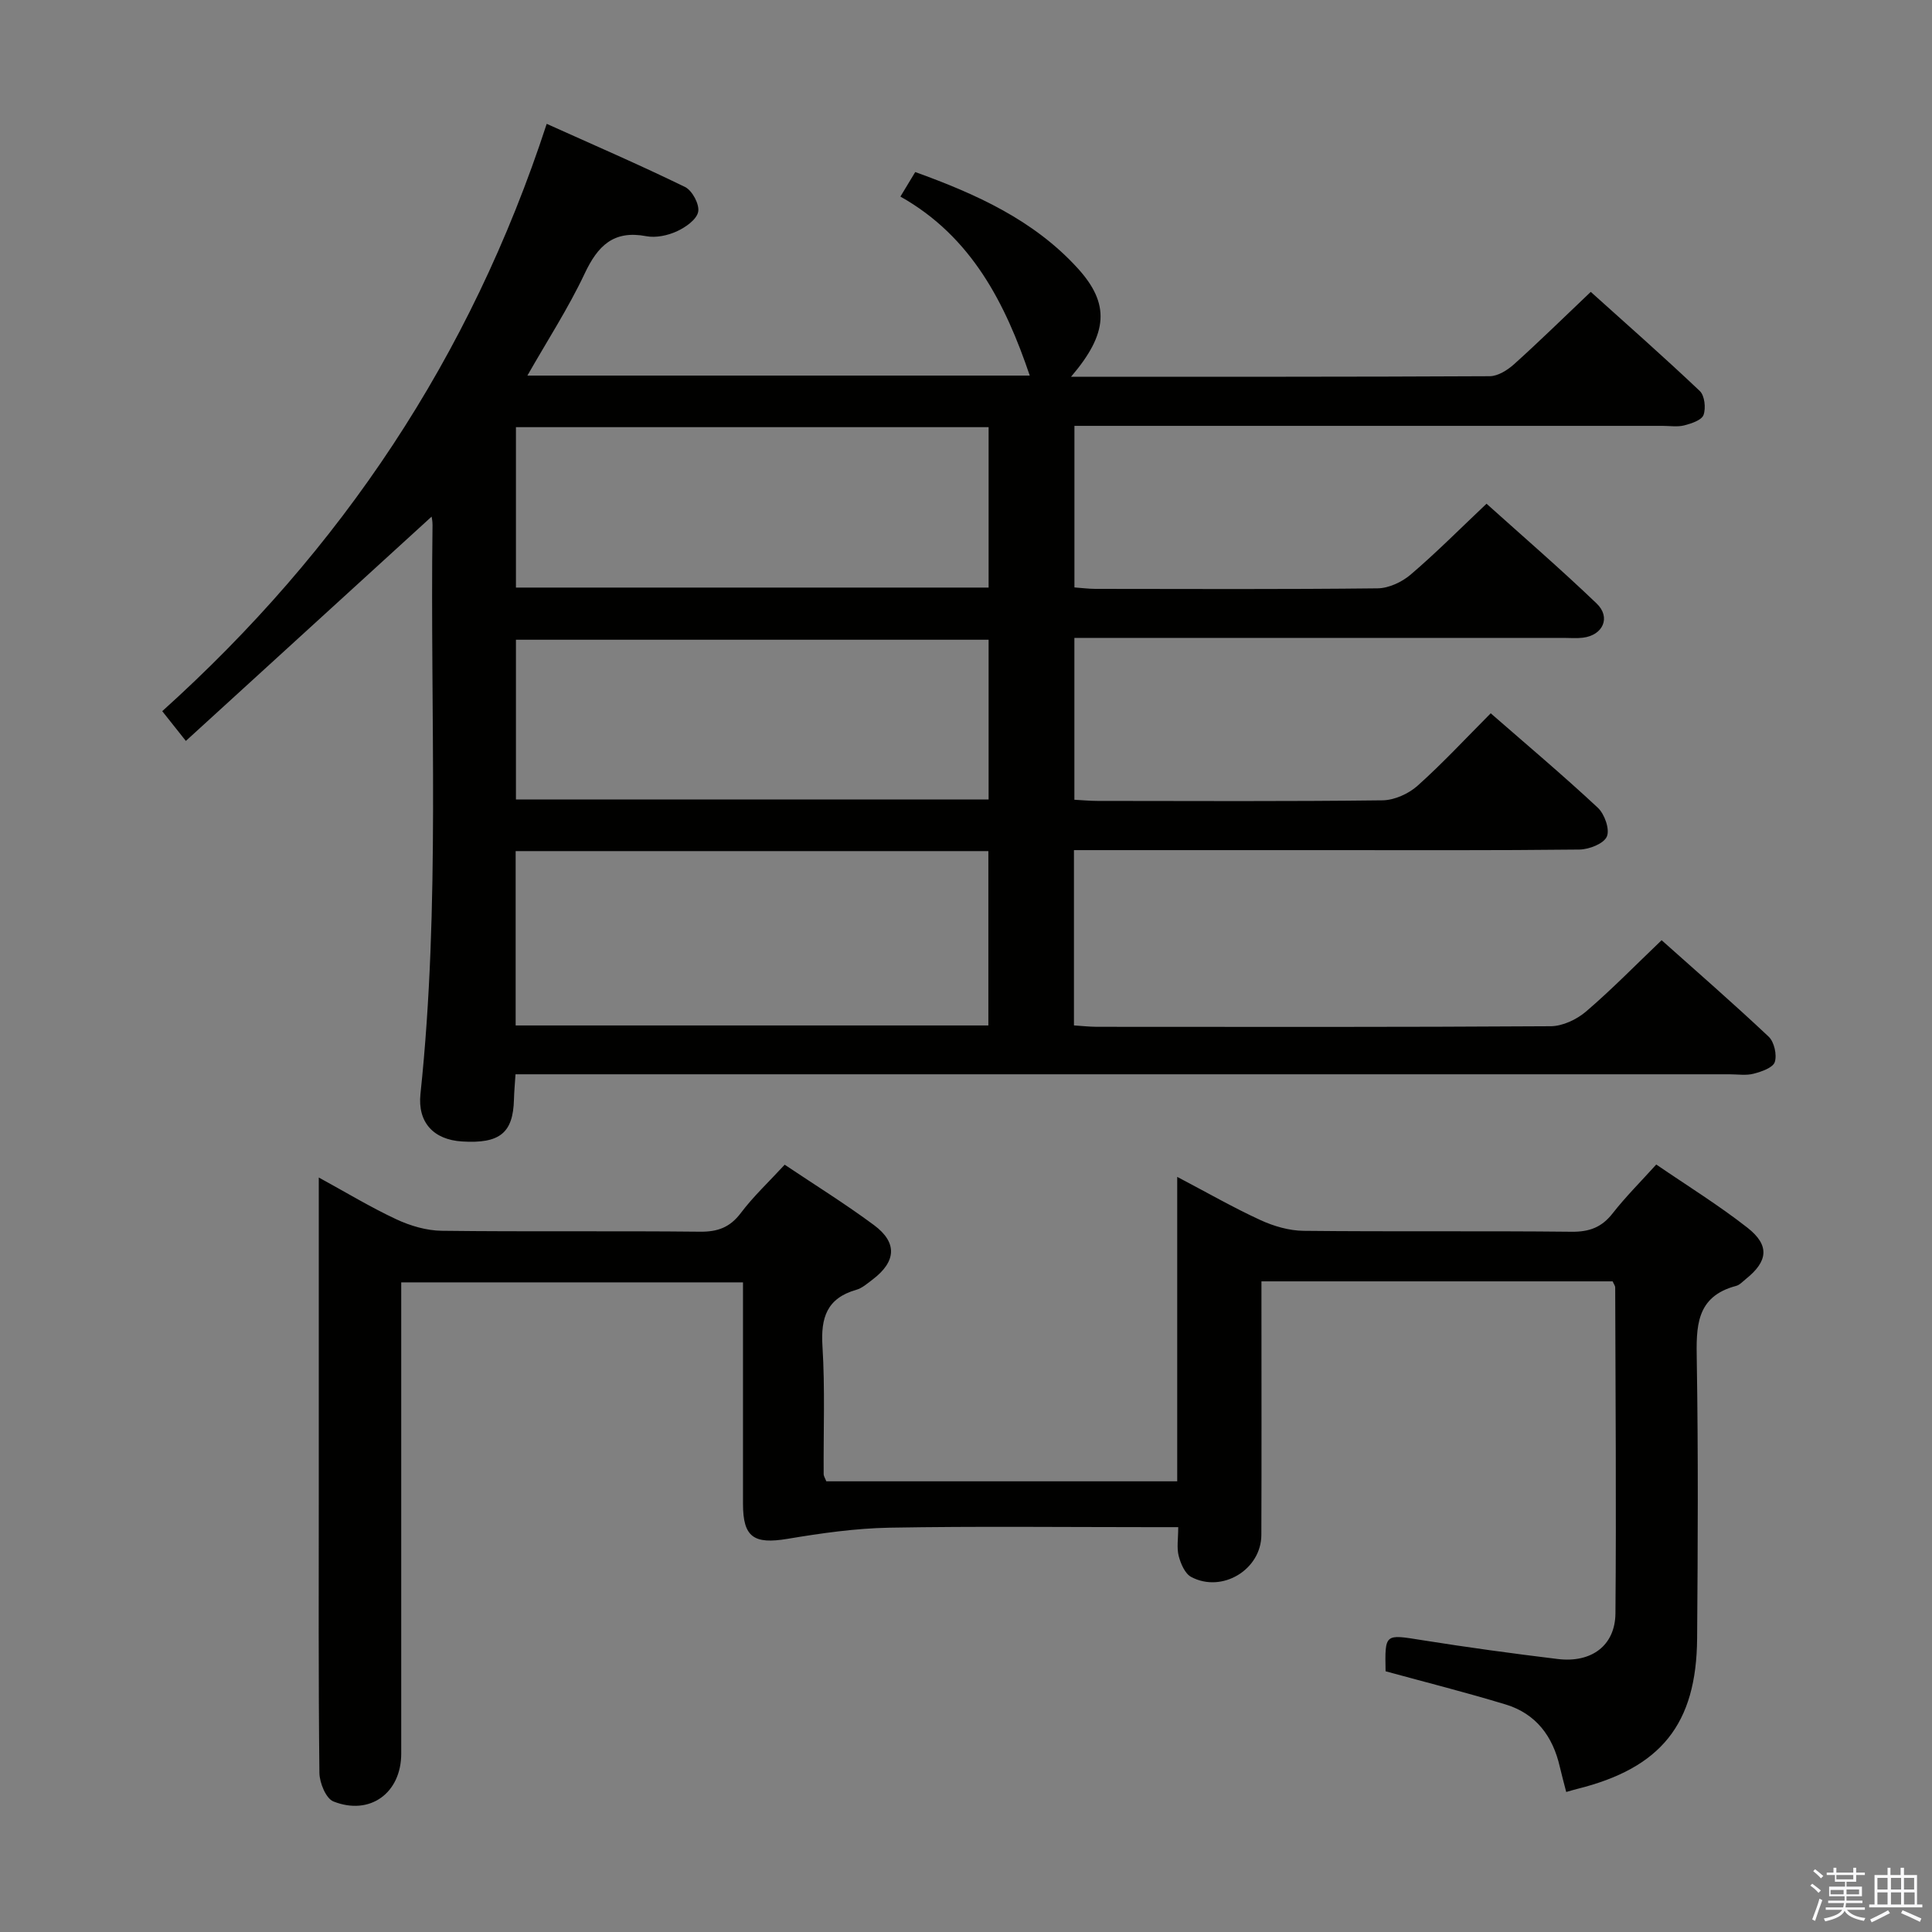 <svg enable-background="new 0 0 400 400" viewBox="0 0 400 400" xmlns="http://www.w3.org/2000/svg"><rect x="0" y="0" width="400" height="400" fill="#808080" stroke="none"/><path d="m374.8 390.4.4-.4c.7.5 1.3 1 1.8 1.4l-.5.5c-.5-.6-1.1-1.1-1.7-1.5zm1 7.3-.6-.3c.5-1.4 1.1-2.8 1.5-4.3.2.1.4.2.6.3-.5 1.3-1 2.8-1.5 4.3zm-.4-10.3.4-.4c.4.3 1 .8 1.7 1.4l-.5.5c-.4-.5-1-1-1.6-1.5zm2.5.3h1.7v-1h.6v1h3.5v-1h.6v1h1.8v.5h-1.8v1.4h-2v1h3.2v2h-3.2v.9h3.3v.5h-3.4c0 .3-.1.6-.1.9h4v.5h-3.7c.7.9 1.9 1.5 3.8 1.7-.1.2-.2.4-.3.6-2.1-.4-3.5-1.1-4-2.1-.4 1-1.8 1.7-4 2.2-.1-.2-.2-.4-.3-.6 2.1-.4 3.4-1 3.8-1.8h-3.4v-.5h3.6c.1-.3.1-.6.2-.9h-3.3v-.5h3.4c0-.3 0-.6 0-.9h-3.2v-2h3.3v-1h-2.1v-1.4h-1.7v-.5zm1.1 3.5v1h2.7c0-.3 0-.4 0-.4 0-.1 0-.2 0-.2 0-.1 0-.2 0-.3h-2.7zm1.2-3v.9h3.5v-.9zm4.7 3h-2.6v.6.4h2.6z" fill="#fafafb"/><path d="m393.6 386.7h.6v1.5h2.7v6.1h1.1v.6h-11v-.6h1.1v-6.1h2.7v-1.5h.6v1.5h2.1v-1.5zm-2.7 8.8.4.6c-1.2.6-2.5 1.3-3.8 1.9-.1-.2-.2-.4-.3-.6 1.2-.6 2.5-1.2 3.7-1.9zm-2.2-6.7v2.4h2.1v-2.4zm0 3v2.5h2.1v-2.5zm2.8-3v2.4h2.1v-2.4zm0 3v2.5h2.1v-2.5zm6 6.1c-1.4-.7-2.7-1.3-3.9-1.8l.3-.6c1.5.6 2.7 1.2 3.9 1.7zm-1.2-9.1h-2.1v2.4h2.1zm-2.1 3v2.5h2.2v-2.5z" fill="#fafafb"/><g fill="#010100"><path d="m221.75 78c29.36 0 58.02.04 86.68-.11 1.7-.01 3.68-1.26 5.04-2.48 5.2-4.68 10.2-9.58 15.88-14.98 7.22 6.5 15.03 13.37 22.57 20.52 1.01.95 1.29 3.54.78 4.96-.39 1.08-2.51 1.78-3.99 2.16-1.41.36-2.98.1-4.48.1-38.5 0-76.99 0-115.49 0-1.98 0-3.95 0-6.29 0v33.45c1.41.1 2.85.29 4.29.3 19.5.02 39 .11 58.49-.11 2.32-.03 5.04-1.31 6.85-2.86 5.29-4.52 10.2-9.47 15.69-14.66 7.34 6.6 15.25 13.43 22.79 20.65 3.01 2.87 1.32 6.59-2.84 7.09-1.31.16-2.66.04-4 .04-31.83 0-63.66 0-95.49 0-1.81 0-3.62 0-5.79 0v33.51c1.59.08 3.19.24 4.8.24 19.66.02 39.33.12 58.99-.12 2.46-.03 5.39-1.35 7.26-3.02 5.2-4.65 9.96-9.79 15.15-15 7.5 6.55 15.01 12.87 22.17 19.55 1.4 1.31 2.52 4.48 1.87 5.97-.64 1.48-3.67 2.66-5.67 2.69-17.66.2-35.33.12-52.99.12-15.33 0-30.66 0-46 0-1.79 0-3.59 0-5.67 0v36.29c1.55.1 3.14.28 4.73.29 31.33.02 62.66.08 93.99-.12 2.47-.02 5.38-1.4 7.31-3.05 5.3-4.54 10.19-9.55 15.64-14.76 7.18 6.41 14.81 13.04 22.16 19.97 1.15 1.08 1.75 3.75 1.27 5.25-.38 1.18-2.75 2-4.38 2.42-1.56.41-3.31.12-4.98.12-81.49 0-162.99 0-244.48 0-2.14 0-4.27 0-6.88 0-.13 2.02-.28 3.61-.32 5.21-.18 6.94-2.93 9.18-10.73 8.7-5.95-.36-9.24-3.98-8.63-9.83 4.15-39.2 1.98-78.53 2.5-117.8.01-.79-.17-1.58-.19-1.74-16.72 15.27-33.56 30.64-50.88 46.44-2.09-2.64-3.36-4.24-4.89-6.16 37.04-33.35 63.8-73.22 79.6-121.6 9.81 4.42 19.34 8.53 28.65 13.08 1.49.73 3.02 3.62 2.71 5.14-.33 1.61-2.63 3.22-4.43 4.04-1.89.86-4.32 1.38-6.32 1-6.79-1.29-10.05 2-12.76 7.76-3.37 7.14-7.71 13.83-11.85 21.1h104.01c-5.01-14.8-11.97-28.74-26.78-37.06 1.19-1.96 2.02-3.34 3.07-5.08 12.58 4.54 24.49 9.91 33.59 19.87 6.78 7.42 6.36 13.52-1.33 22.51zm-17.12 134.31c0-12.38 0-24.14 0-36.1-32.73 0-65.16 0-97.87 0v36.1zm.05-123.87c-32.74 0-65.13 0-97.86 0v33.21h97.86c0-11.05 0-21.82 0-33.21zm0 44.01c-32.83 0-65.33 0-97.86 0v33.07h97.86c0-11.07 0-21.84 0-33.07z"/><path d="m333.88 265.29c-24.14 0-48.09 0-72.71 0v5.53c0 15.66.04 31.33-.02 46.99-.03 7.15-8.1 12.07-14.51 8.69-1.3-.68-2.18-2.74-2.6-4.34-.44-1.68-.1-3.57-.1-5.98-2.24 0-4.02 0-5.8 0-18 0-35.99-.21-53.98.11-7.05.13-14.13 1.14-21.11 2.31-6.97 1.16-9.22-.32-9.22-7.24 0-15.15 0-30.29 0-45.86-23.52 0-46.74 0-70.76 0v5.6c0 30.66.01 61.32 0 91.98 0 8.12-6.46 12.9-14.04 9.89-1.55-.61-2.87-3.86-2.9-5.9-.22-19.51-.13-39-.13-58.5 0-21.32 0-42.63 0-64.78 5.66 3.09 10.72 6.16 16.05 8.65 2.89 1.35 6.24 2.34 9.39 2.38 17.83.22 35.66 0 53.48.19 3.67.04 6.2-.88 8.46-3.87 2.59-3.44 5.78-6.42 9.08-10 6.21 4.16 12.52 8.08 18.47 12.49 4.92 3.64 4.63 7.58-.3 11.31-1.06.8-2.14 1.76-3.37 2.11-6.05 1.73-7.35 5.74-6.98 11.64.55 8.8.19 17.65.25 26.48 0 .46.32.92.55 1.52h72.65c0-20.84 0-41.44 0-63.03 6.19 3.25 11.59 6.35 17.22 8.94 2.76 1.27 5.95 2.2 8.96 2.23 18.49.2 36.99-.01 55.48.19 3.68.04 6.24-.92 8.5-3.82 2.65-3.39 5.72-6.45 9.02-10.1 6.41 4.39 12.92 8.41 18.9 13.1 4.63 3.64 4.23 6.94-.33 10.59-.65.52-1.28 1.24-2.03 1.44-8.41 2.22-8.27 8.53-8.15 15.5.31 19.16.22 38.32.07 57.48-.13 17.77-7.48 26.84-24.8 31.16-.64.16-1.28.35-2.3.64-.46-1.79-.93-3.49-1.33-5.22-1.44-6.31-4.93-10.99-11.22-12.9-8.22-2.5-16.56-4.6-24.85-6.87-.15-7.86-.18-7.68 7.53-6.45 9.34 1.49 18.72 2.77 28.11 3.91 6.99.85 11.9-2.79 11.95-9.46.19-22.49.01-44.98-.05-67.47.01-.3-.24-.6-.53-1.26z"/></g></svg>